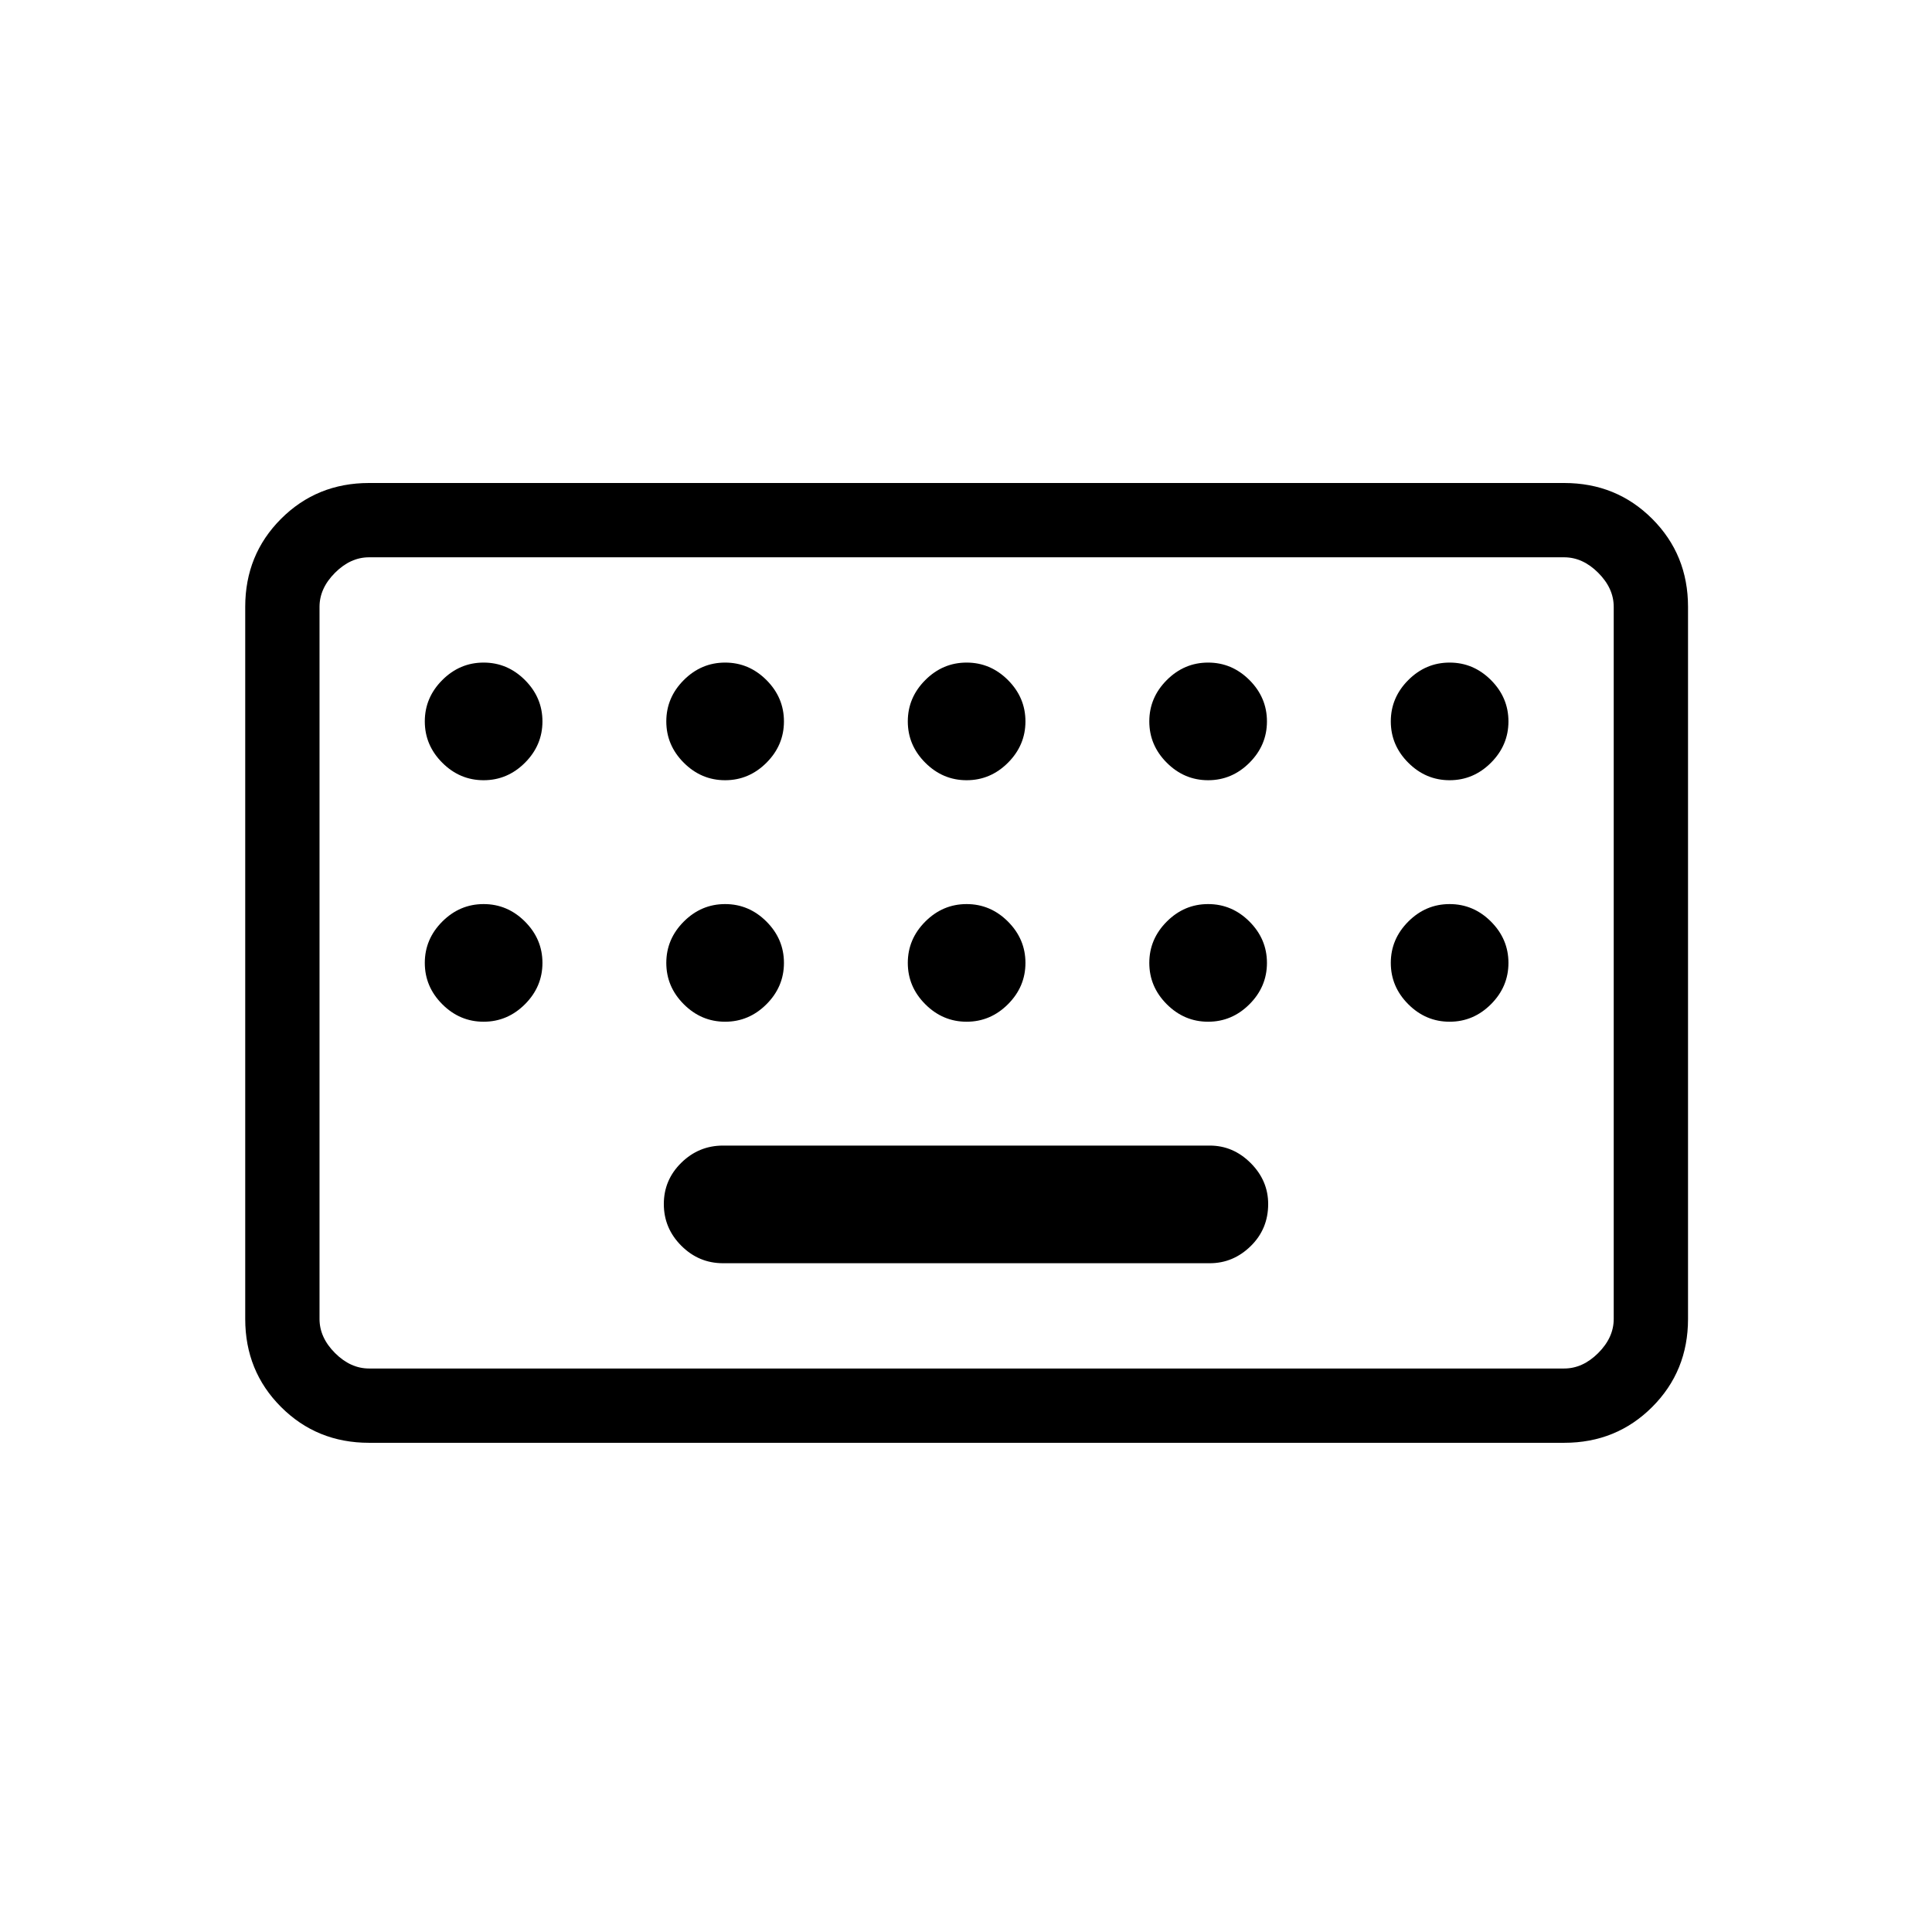 <svg xmlns="http://www.w3.org/2000/svg" height="24" viewBox="0 -960 960 960" width="24"><path d="M183.38-243.08q-25.93 0-43.73-17.8-17.8-17.8-17.8-43.74v-353.84q0-25.94 17.8-43.74t43.73-17.8h593.85q25.94 0 43.74 17.8t17.8 43.74v353.84q0 25.94-17.8 43.74t-43.74 17.8H183.38Zm0-36.92h593.85q9.23 0 16.92-7.69 7.7-7.69 7.7-16.93v-353.84q0-9.23-7.7-16.92-7.69-7.7-16.92-7.7H183.38q-9.23 0-16.92 7.7-7.69 7.69-7.69 16.92v353.84q0 9.24 7.69 16.93 7.69 7.69 16.92 7.69Zm175.89-52.31h241.85q11.65 0 20.34-8.5t8.69-20.92q0-11.65-8.69-20.35-8.69-8.69-20.34-8.69H359.27q-12.04 0-20.73 8.53-8.69 8.53-8.69 20.51 0 12.04 8.69 20.73 8.69 8.69 20.73 8.69ZM158.77-280v-403.08V-280Zm81.54-292.31q11.84 0 20.54-8.69 8.69-8.69 8.69-20.54 0-11.84-8.69-20.54-8.7-8.69-20.54-8.69-11.85 0-20.54 8.69-8.69 8.7-8.69 20.54 0 11.85 8.69 20.54t20.54 8.69Zm120 0q11.84 0 20.54-8.69 8.69-8.69 8.69-20.54 0-11.84-8.69-20.54-8.7-8.69-20.54-8.69-11.85 0-20.54 8.69-8.69 8.7-8.69 20.54 0 11.85 8.69 20.54t20.54 8.69Zm120 0q11.84 0 20.54-8.69 8.69-8.69 8.69-20.54 0-11.84-8.69-20.54-8.7-8.69-20.54-8.69-11.85 0-20.54 8.69-8.69 8.7-8.69 20.54 0 11.85 8.69 20.54t20.54 8.69Zm120 0q11.84 0 20.54-8.69 8.69-8.69 8.69-20.54 0-11.84-8.69-20.54-8.7-8.69-20.54-8.69-11.85 0-20.54 8.69-8.69 8.7-8.69 20.54 0 11.85 8.69 20.54t20.54 8.69Zm120 0q11.84 0 20.54-8.69 8.69-8.69 8.69-20.54 0-11.84-8.69-20.54-8.7-8.69-20.54-8.69-11.85 0-20.54 8.69-8.69 8.7-8.69 20.54 0 11.85 8.69 20.54t20.54 8.69Zm-480 120q11.84 0 20.54-8.69 8.69-8.69 8.69-20.54 0-11.84-8.69-20.54-8.7-8.69-20.54-8.69-11.85 0-20.54 8.69-8.69 8.7-8.69 20.54 0 11.85 8.69 20.54t20.54 8.69Zm120 0q11.84 0 20.54-8.69 8.69-8.69 8.69-20.54 0-11.84-8.69-20.54-8.7-8.69-20.54-8.69-11.85 0-20.54 8.69-8.69 8.7-8.69 20.54 0 11.85 8.69 20.54t20.54 8.69Zm120 0q11.84 0 20.54-8.69 8.69-8.69 8.69-20.54 0-11.84-8.69-20.54-8.7-8.69-20.54-8.69-11.85 0-20.54 8.69-8.69 8.7-8.69 20.54 0 11.85 8.69 20.54t20.54 8.69Zm120 0q11.84 0 20.54-8.69 8.69-8.69 8.69-20.54 0-11.84-8.69-20.54-8.7-8.69-20.54-8.69-11.85 0-20.54 8.69-8.69 8.7-8.69 20.54 0 11.85 8.69 20.54t20.54 8.69Zm120 0q11.84 0 20.54-8.69 8.69-8.69 8.69-20.54 0-11.84-8.69-20.54-8.7-8.69-20.54-8.69-11.85 0-20.54 8.69-8.69 8.7-8.69 20.54 0 11.85 8.69 20.54t20.54 8.69Z"/></svg>